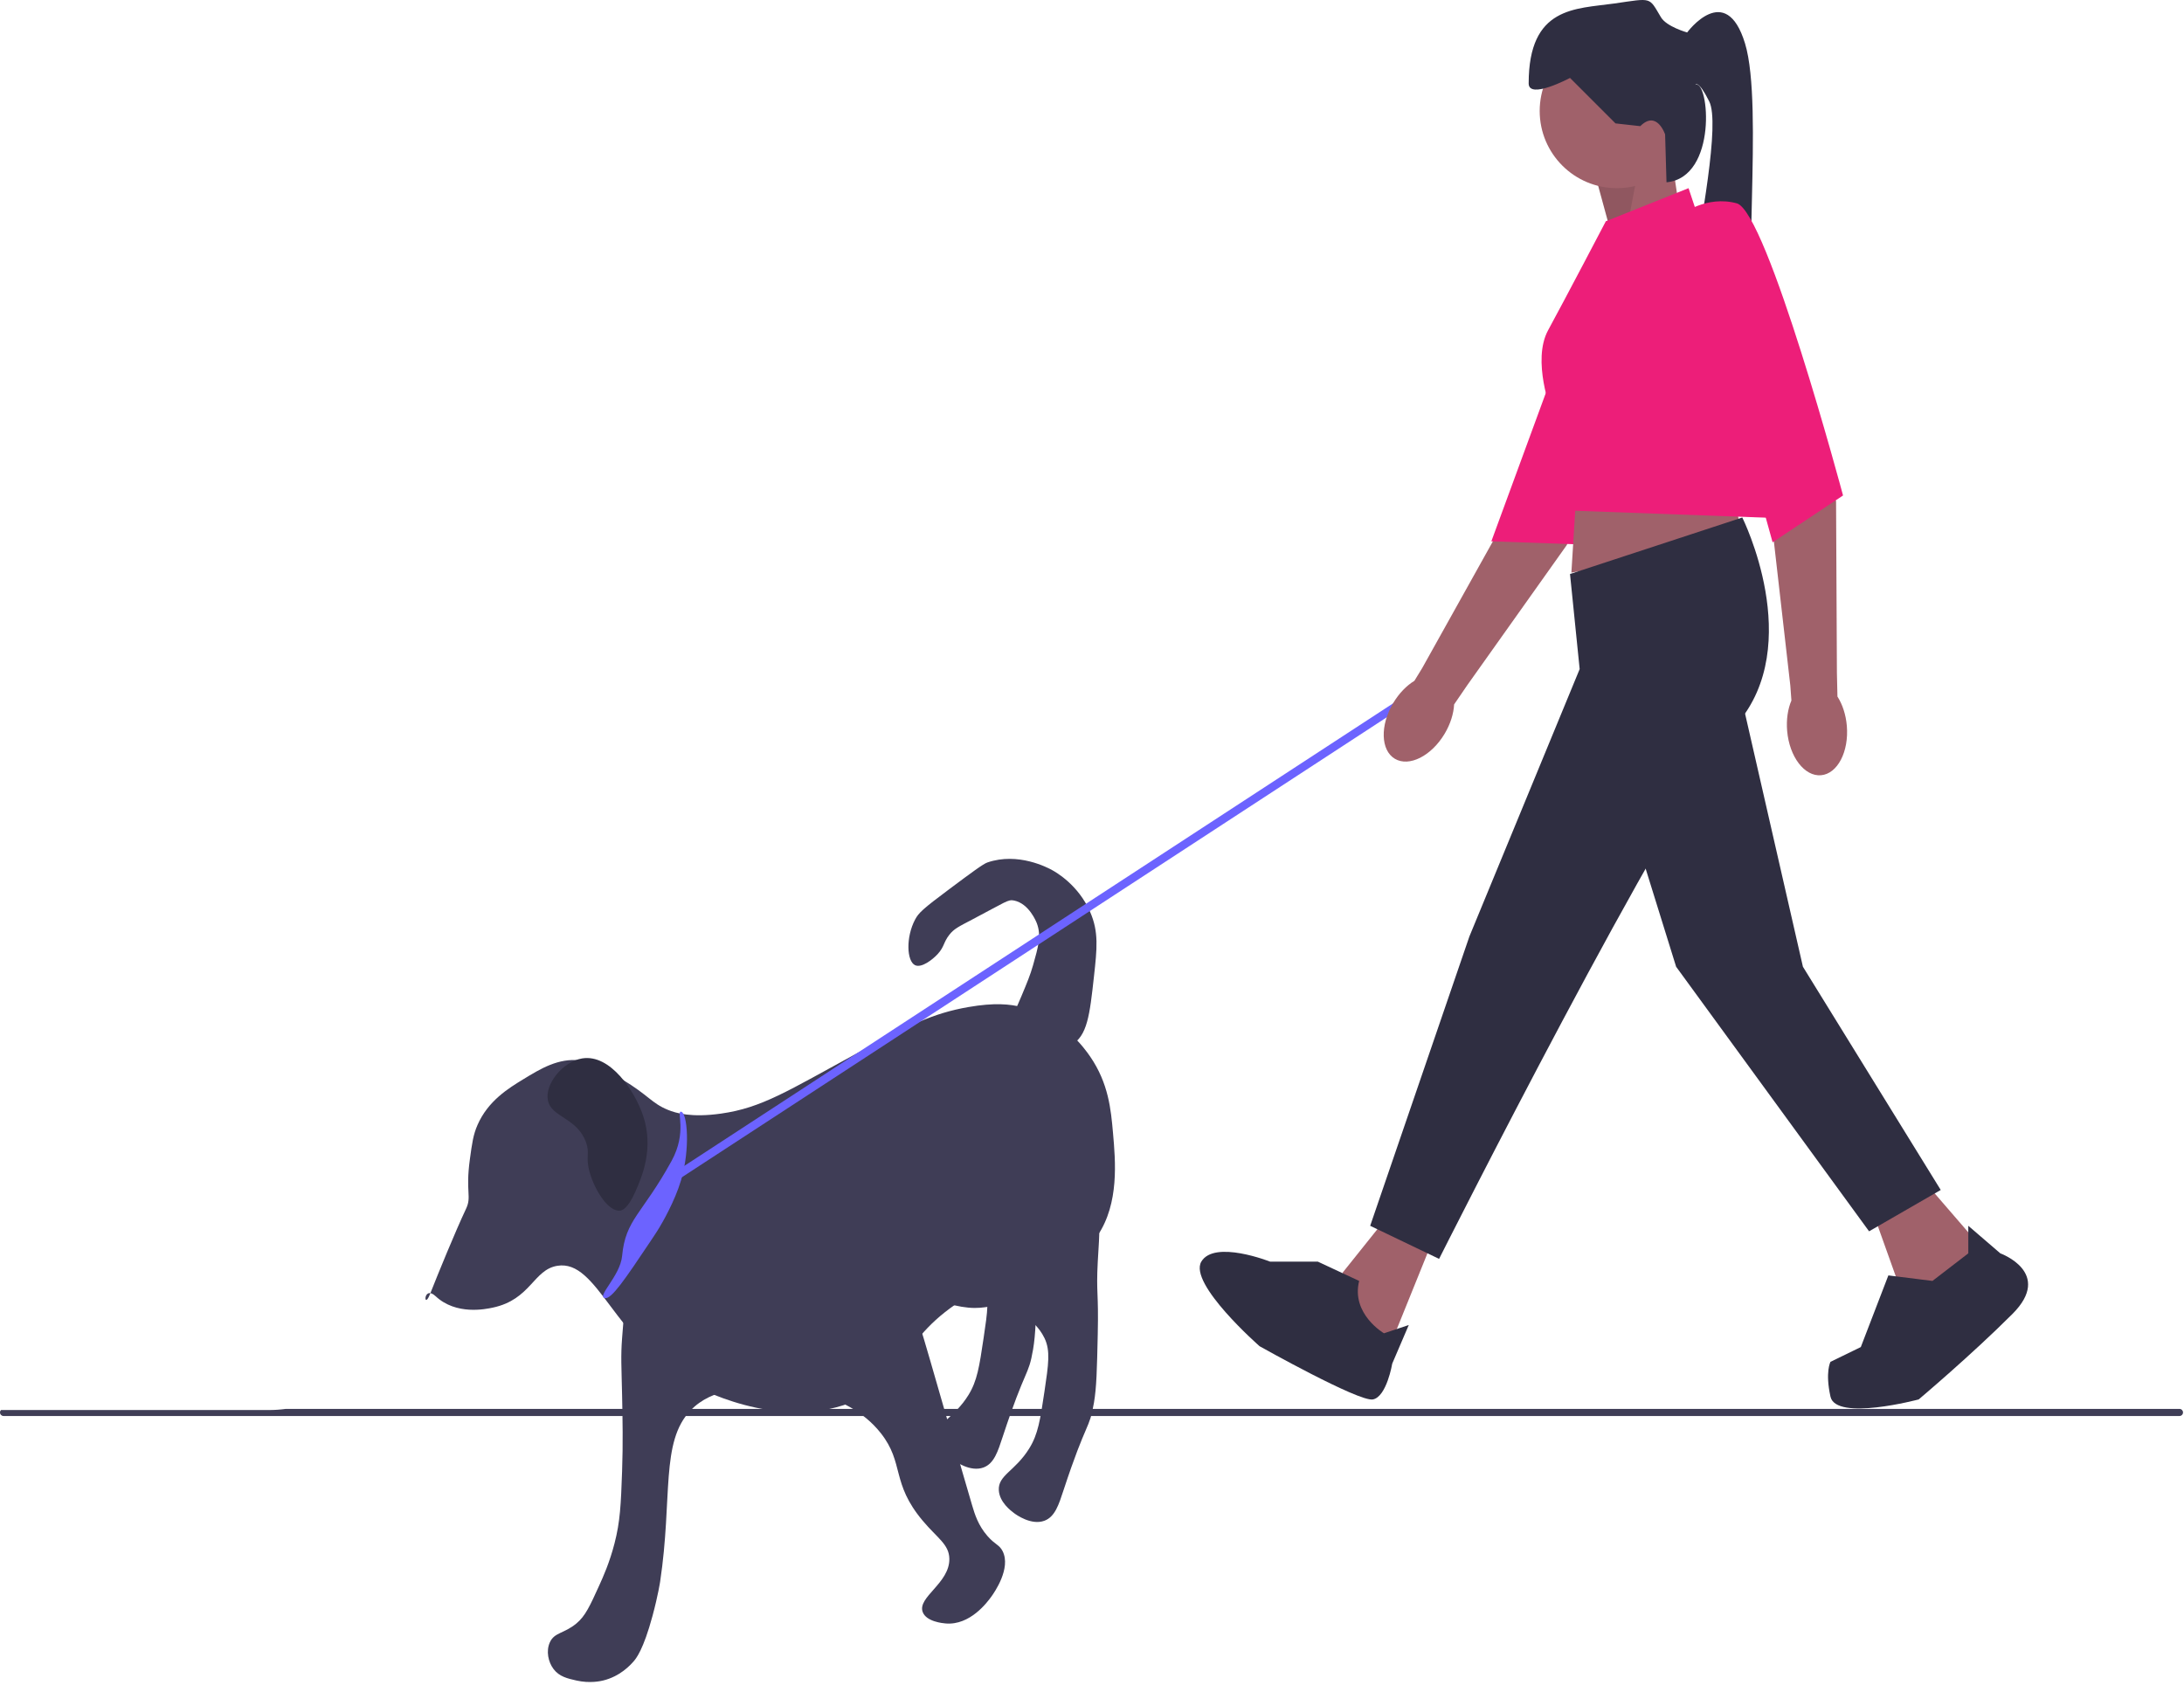 <svg width="731" height="564" viewBox="0 0 731 564" fill="none" xmlns="http://www.w3.org/2000/svg">
<g clip-path="url(#clip0_2_2)">
<path d="M730.67 472.805C730.67 473.465 730.14 473.995 729.48 473.995H1.19C0.53 473.995 0 473.465 0 472.805C0 472.485 0.12 472.205 0.32 471.995H90.04C91.95 471.995 93.82 471.865 95.66 471.615H729.48C730.14 471.615 730.67 472.145 730.67 472.805V472.805Z" fill="#3F3D56"/>
<path d="M208.218 361.302C217.185 366.71 218.069 369.262 223.502 371.492C226.251 372.62 231.399 374.173 241.333 372.765C255.02 370.826 263.46 365.298 287.185 352.387C304.106 343.178 312.379 339.151 324.121 337.103C332.919 335.568 338.032 336.127 341.952 337.103C355.626 340.507 363.09 351.054 364.878 353.66C371.057 362.671 371.839 371.471 372.52 379.134C373.377 388.786 374.617 402.734 367.425 413.522C358.413 427.042 345.862 421.05 324.121 433.901C300.091 448.105 304.11 462.112 284.637 469.563C259.721 479.099 232.594 464.027 231.144 463.195C205.346 448.4 200.068 421.552 186.566 423.712C178.498 425.002 177.695 435.016 164.913 437.722C162.522 438.228 152.679 440.312 145.809 433.901C141.587 429.962 141.718 438.78 143.898 433.264C146.697 426.182 152.344 412.36 155.998 404.607C157.949 400.465 155.75 399.187 157.271 388.049C158.015 382.609 158.39 379.863 159.819 376.586C163.359 368.467 170.233 364.273 175.103 361.302C181.028 357.688 186.853 354.135 194.208 354.934C198.417 355.392 201.684 357.362 208.218 361.302V361.302H208.218Z" fill="#3F3D56"/>
<path d="M363.604 391.87C365.864 393.721 366.402 397.473 367.425 404.607C368.372 411.207 367.796 415.255 367.425 422.438C366.868 433.219 367.746 432.216 367.425 446.638C367.161 458.504 367.029 464.437 366.151 469.563C364.574 478.782 363.733 475.24 355.962 498.858C354.385 503.649 353.13 507.717 349.594 509.047C345.164 510.713 340.059 506.99 339.405 506.499C338.331 505.695 334.547 502.859 334.31 498.858C334.009 493.778 339.759 492.491 344.499 484.847C347.459 480.075 348.171 475.297 349.594 465.742C350.947 456.656 351.624 452.112 349.594 447.911C345.89 440.245 337.415 437.869 336.857 437.722C331.786 436.382 330.147 438.28 324.121 437.722C318.484 437.2 309.199 434.547 307.563 430.08C303.08 417.834 352.811 383.029 363.604 391.87V391.87V391.87Z" fill="#3F3D56"/>
<path d="M343.226 374.039C345.485 375.89 346.023 379.642 347.047 386.776C347.993 393.376 347.418 397.424 347.047 404.607C346.49 415.388 347.368 414.385 347.047 428.806C346.782 440.672 346.65 446.606 345.773 451.732C344.195 460.951 343.355 457.409 335.584 481.026C334.007 485.818 332.751 489.885 329.215 491.216C324.785 492.882 319.681 489.159 319.026 488.668C317.952 487.864 314.169 485.028 313.931 481.026C313.631 475.947 319.38 474.66 324.121 467.016C327.081 462.243 327.792 457.466 329.215 447.911C330.569 438.825 331.246 434.281 329.215 430.08C325.511 422.414 317.037 420.038 316.479 419.891C311.407 418.55 309.768 420.448 303.742 419.891C298.105 419.369 288.82 416.716 287.185 412.249C282.702 400.003 332.432 365.197 343.226 374.039V374.039V374.039Z" fill="#3F3D56"/>
<path d="M305.016 436.448C306.449 438.635 308.094 444.274 311.384 455.553C312.851 460.583 322.35 493.676 325.394 503.952C326.269 506.906 327.403 510.594 330.489 514.141C333.086 517.128 334.473 517.034 335.584 519.236C338.473 524.967 332.835 533.051 331.763 534.52C330.515 536.229 324.721 544.168 316.479 543.436C315.618 543.359 310.048 542.864 308.837 539.615C306.981 534.634 317.894 529.96 317.752 521.783C317.669 516.954 313.8 514.954 308.837 509.047C298.19 496.374 302.731 489.791 294.827 479.753C283.004 464.739 261.031 464.464 257.89 464.469C249.755 464.48 238.432 464.497 231.144 472.111C220.982 482.725 225.182 501.294 220.954 529.425C220.954 529.425 220.269 533.986 218.407 540.888C215.334 552.278 212.883 555.219 212.039 556.172C210.892 557.467 207.536 561.153 201.849 562.54C201.066 562.732 197.444 563.561 192.934 562.54C189.941 561.863 187.213 561.245 185.292 558.719C183.45 556.297 182.751 552.645 184.018 549.804C185.552 546.365 188.711 546.923 192.934 543.435C195.914 540.974 197.468 537.549 200.576 530.699C201.952 527.666 204.012 523.069 205.67 516.689C207.59 509.305 207.825 503.599 208.218 492.489C208.549 483.13 208.389 475.349 208.218 467.016C208.019 457.314 207.747 454.145 208.218 447.911C208.712 441.371 209.193 435.002 210.765 431.354C219.224 411.724 286.345 407.972 305.016 436.448V436.448V436.448Z" fill="#3F3D56"/>
<path d="M358.51 349.839C363.954 346.829 364.731 339.784 366.151 326.914C367.186 317.538 367.802 311.955 364.878 305.261C360.93 296.226 353.521 292.009 352.141 291.251C350.634 290.423 340.74 285.176 330.489 288.704C329.058 289.196 325.27 292.011 317.752 297.619C308.781 304.313 307.465 305.589 306.29 307.809C303.145 313.747 303.479 321.774 306.29 323.093C308.424 324.094 312.113 321.284 313.931 319.272C316.105 316.866 315.778 315.409 317.752 312.903C319.317 310.917 320.79 310.225 325.394 307.809C336.8 301.824 337.377 301.03 339.405 301.44C344.458 302.462 346.867 308.605 347.047 309.082C348.589 313.177 347.531 316.901 345.773 323.093C344.842 326.369 343.785 328.897 341.952 333.282C338.632 341.222 337.758 341.818 338.131 343.471C339.356 348.895 351.32 353.816 358.51 349.839H358.51H358.51Z" fill="#3F3D56"/>
<path d="M227.96 372.129C230.065 372.476 231.087 384.516 227.96 395.054C225.821 402.261 221.507 409.556 220.737 410.843C220.13 411.856 219.546 412.781 217.77 415.433C209.083 428.404 204.694 434.883 202.486 434.538C199.543 434.077 207.6 427.115 208.218 420.459C209.367 408.083 214.924 406.553 224.775 388.617C230.106 378.912 226.316 371.857 227.959 372.129L227.96 372.129V372.129Z" fill="#6C63FF"/>
<path d="M183.381 368.307C182.317 362.888 188.371 355.362 194.844 354.297C204.284 352.745 212.479 365.285 215.223 373.402C218.997 384.566 214.759 394.16 212.676 398.875C210.063 404.789 208.109 405.178 207.581 405.244C203.727 405.726 199.159 398.668 197.392 392.507C195.836 387.087 197.591 386.345 196.118 382.318C193.085 374.027 184.518 374.091 183.381 368.307V368.307H183.381Z" fill="#2F2E41"/>
<path d="M226.084 395.477L478.818 230.538L475.092 229.693L222.357 394.631L226.084 395.477Z" fill="#6C63FF"/>
<path d="M539.795 80.054L534.259 59.758L559.168 50.532L561.936 68.983L539.795 80.054Z" fill="#A0616A"/>
<path opacity="0.1" d="M539.795 80.054L534.259 59.758L548.928 53.57L544.371 77.497L539.795 80.054Z" fill="black"/>
<path d="M466.877 253.998C462.12 251.168 461.869 242.812 466.317 235.336C468.264 232.063 470.789 229.502 473.412 227.893L476.024 223.625L509.07 164.384C509.07 164.384 523.535 108.512 529.424 101.757C535.313 95.001 543.828 96.593 543.828 96.593L551.381 103.301L524.425 182.436L491.16 229.281L486.702 235.801C486.54 238.873 485.493 242.314 483.546 245.587C479.098 253.063 471.635 256.829 466.877 253.998L466.877 253.998V253.998Z" fill="#A0616A"/>
<path d="M538.432 74.257C538.432 74.257 548.943 73.85 555.575 82.015C562.207 90.18 527.464 182.204 527.464 182.204L499.166 181.202L538.432 74.257Z" fill="#ED1E79"/>
<path d="M541.178 62.987C555.445 62.987 567.01 51.422 567.01 37.155C567.01 22.889 555.445 11.324 541.178 11.324C526.912 11.324 515.347 22.889 515.347 37.155C515.347 51.422 526.912 62.987 541.178 62.987Z" fill="#A0616A"/>
<path d="M480.751 412.171L463.223 455.531L453.075 445.383L449.385 426.01L464.146 407.559L480.751 412.171Z" fill="#A0616A"/>
<path d="M644.965 396.488L662.494 416.784L654.191 433.39L635.74 430.622L626.514 404.791L644.965 396.488Z" fill="#A0616A"/>
<path d="M528.263 154.319L525.956 191.682L583.154 181.534L579.464 158.471L528.263 154.319Z" fill="#A0616A"/>
<path d="M525.495 192.144L583.154 173.231C583.154 173.231 604.373 215.669 581.309 242.422C558.246 269.176 481.674 421.397 481.674 421.397L458.61 410.326L491.822 313.459L528.724 223.971L525.495 192.144V192.144Z" fill="#2F2E41"/>
<path d="M581.309 226.739L603.45 323.607L649.578 398.333L625.592 412.171L561.013 323.607L539.795 255.338L581.309 226.739Z" fill="#2F2E41"/>
<path d="M441.082 422.319H425.104C425.104 422.319 406.461 414.939 402.091 422.319C397.722 429.7 421.587 450.632 421.587 450.632C421.587 450.632 454.92 469.369 459.533 468.447C464.146 467.524 465.991 456.454 465.991 456.454L471.526 443.538L463.223 446.306C463.223 446.306 452.152 439.848 454.92 428.777L441.082 422.319L441.082 422.319V422.319Z" fill="#2F2E41"/>
<path d="M658.803 419.552V410.326L669.529 419.552C669.529 419.552 687.402 426.01 673.564 439.848C659.726 453.686 642.197 468.447 642.197 468.447C642.197 468.447 614.521 475.827 612.676 467.524C610.831 459.221 612.676 455.862 612.676 455.862L622.824 450.919L632.049 426.932L646.81 428.777L658.803 419.552H658.803V419.552Z" fill="#2F2E41"/>
<path d="M549.02 42.229L540.717 41.307L525.495 26.085C525.495 26.085 511.657 33.465 511.657 27.93C511.657 2.099 527.34 3.021 540.256 1.176C553.172 -0.669 551.788 -1.13 555.939 5.789C557.838 8.953 564.703 10.863 564.703 10.863C564.703 10.863 577.619 -6.666 584.077 14.553C590.535 35.772 582.232 101.273 588.69 106.808C595.148 112.343 562.174 117.87 565.745 96.194C569.316 74.519 575.774 41.307 572.084 33.926C568.394 26.546 567.471 28.391 567.471 28.391C572.044 26.524 575.032 59.413 557.79 61.023L557.323 44.997C557.323 44.997 554.555 36.694 549.02 42.229L549.02 42.229V42.229Z" fill="#2F2E41"/>
<path d="M537.488 74.057L565.165 62.987L602.067 173.693L526.141 170.927L519.304 137.885C519.304 137.885 512.63 120.688 518.165 110.539C523.7 100.391 537.488 74.057 537.488 74.057L537.488 74.057V74.057Z" fill="#ED1E79"/>
<path d="M609.507 259.504C603.991 259.978 598.916 253.335 598.172 244.667C597.846 240.873 598.404 237.32 599.597 234.484L599.231 229.494L591.544 162.096C591.544 162.096 577.234 106.966 578.08 98.044C578.927 89.122 580.264 86.753 580.264 86.753L590.311 87.8L614.544 167.811L614.827 225.265L615.005 233.161C616.664 235.752 617.82 239.158 618.146 242.952C618.89 251.62 615.022 259.03 609.507 259.504H609.507V259.504Z" fill="#A0616A"/>
<path d="M562.858 71.751C562.858 71.751 571.161 65.293 581.309 68.061C591.457 70.828 616.878 165.851 616.878 165.851L593.302 181.534L562.858 71.751V71.751V71.751Z" fill="#ED1E79"/>
</g>
<defs>
<clipPath id="clip0_2_2">
<rect width="730.67" height="563.04" fill="white"/>
</clipPath>
</defs>
</svg>
